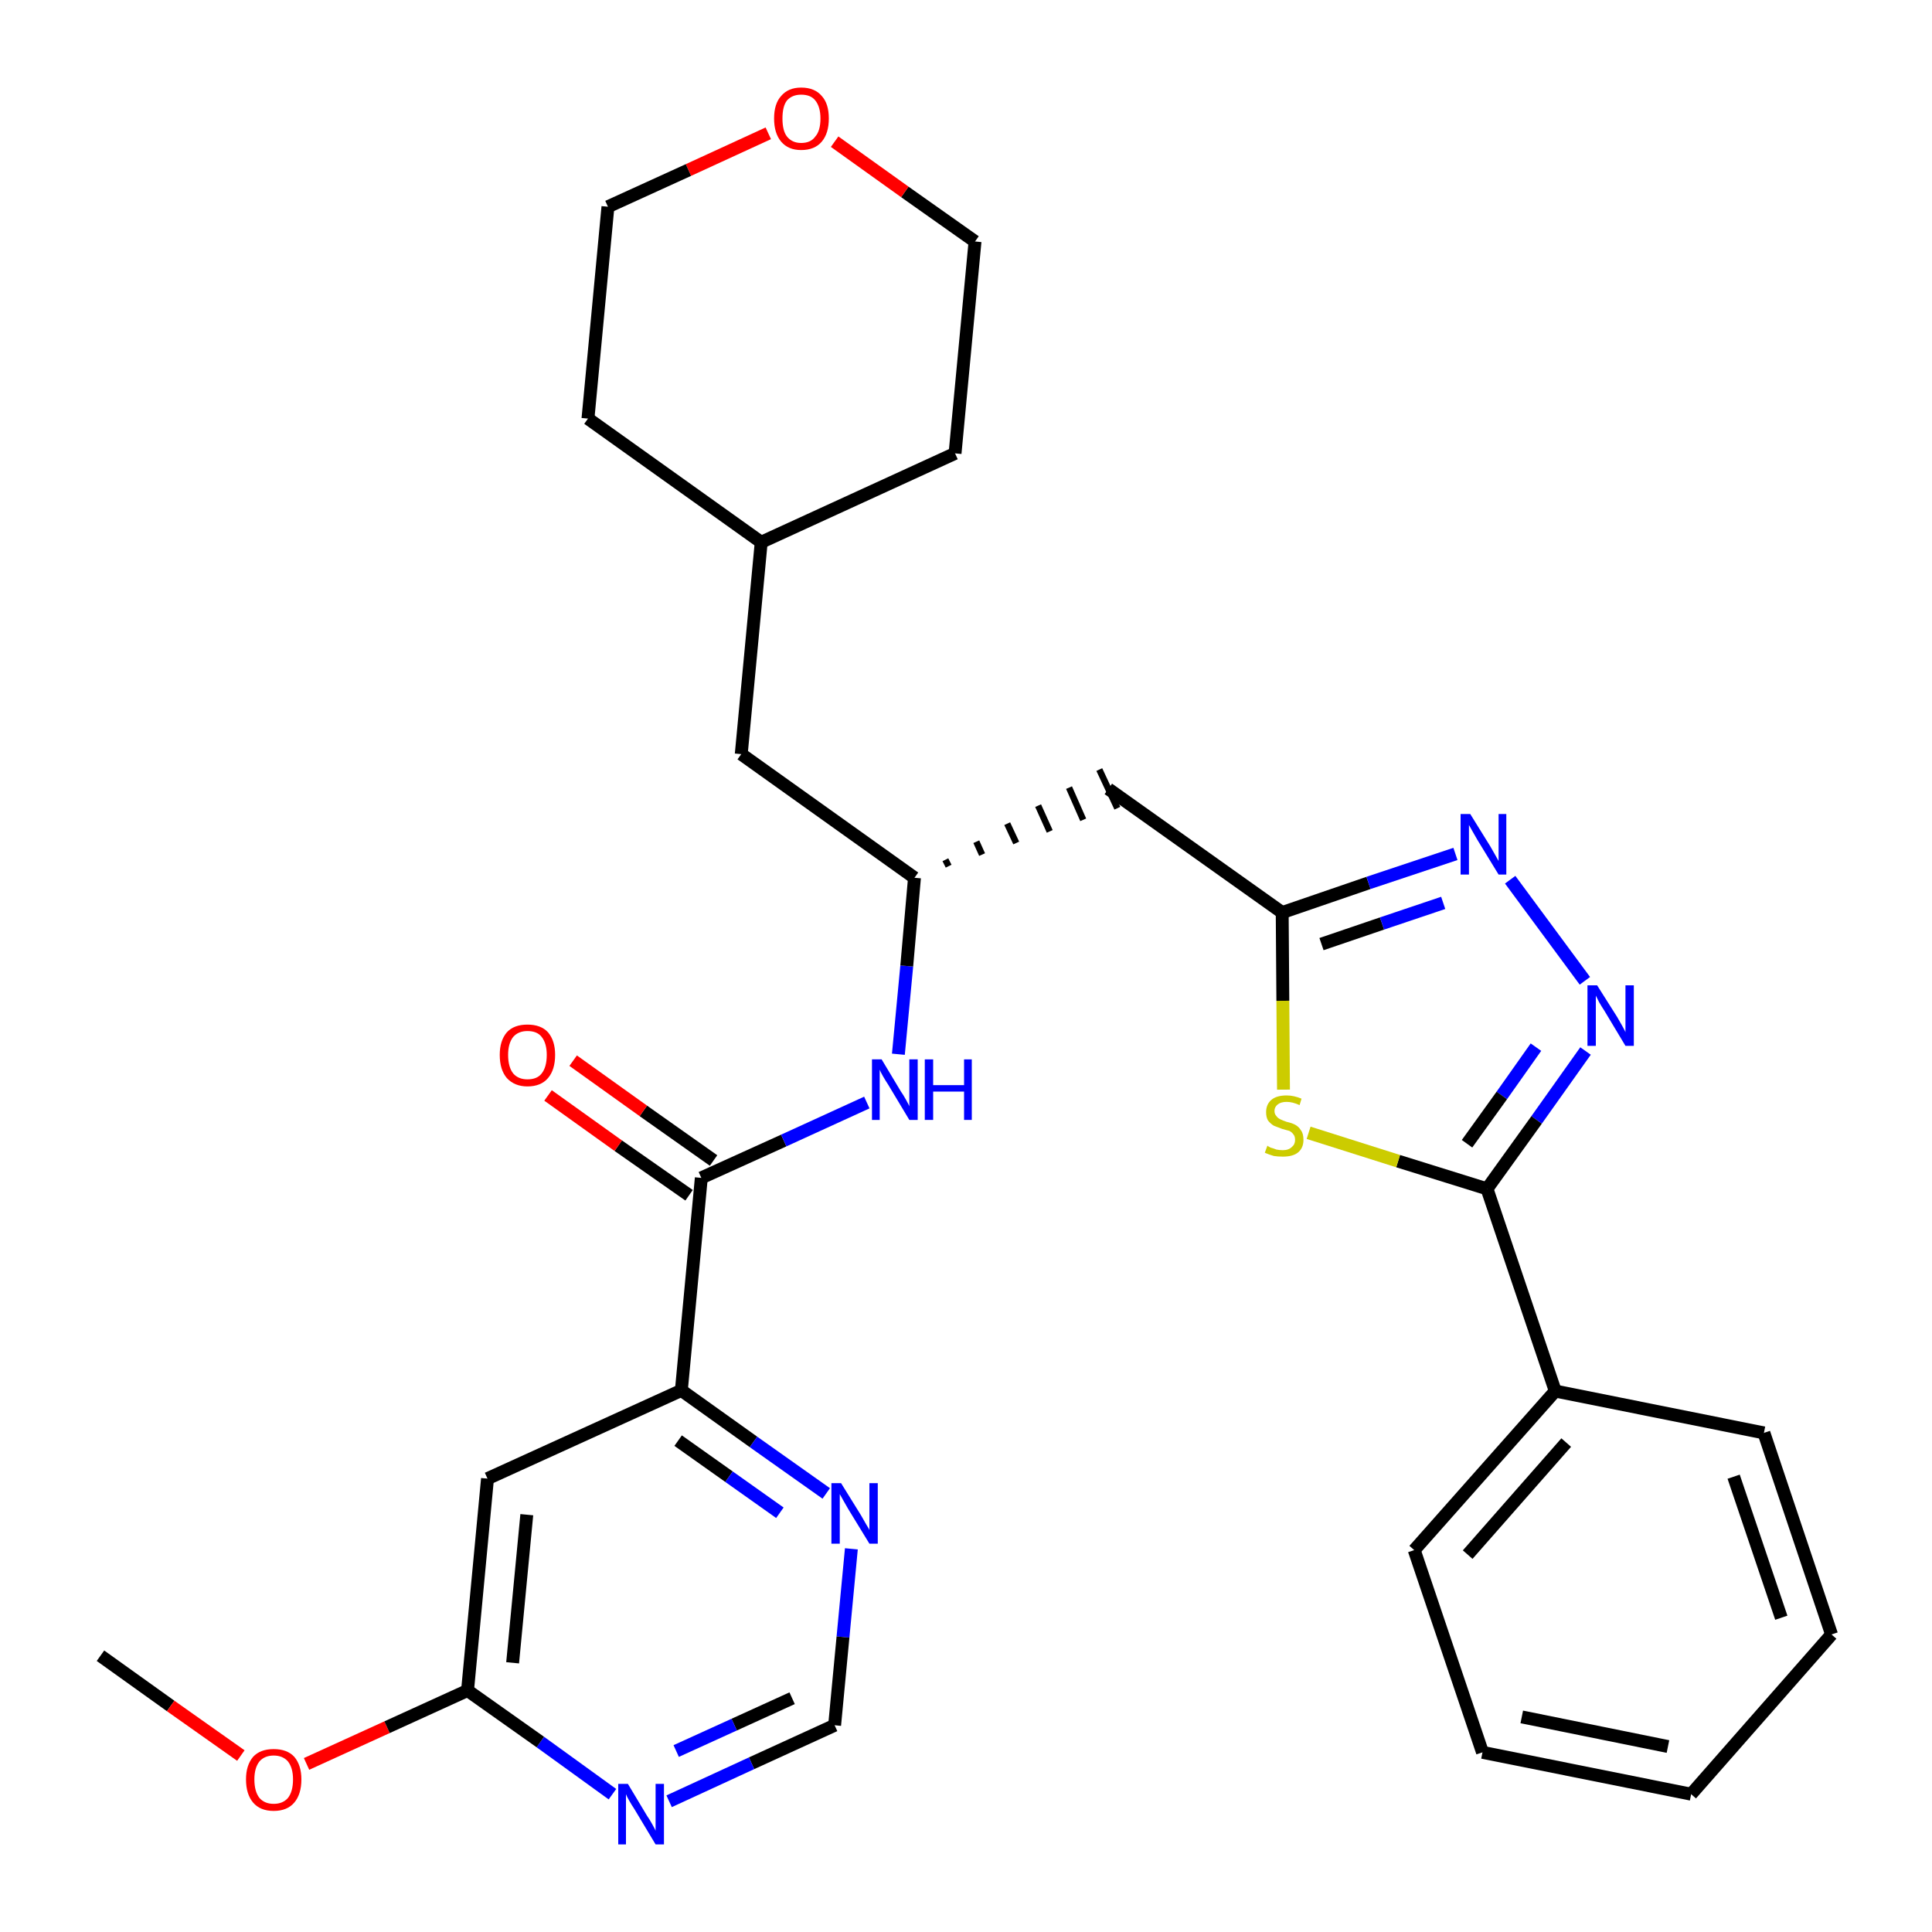 <?xml version='1.0' encoding='iso-8859-1'?>
<svg version='1.1' baseProfile='full'
              xmlns='http://www.w3.org/2000/svg'
                      xmlns:rdkit='http://www.rdkit.org/xml'
                      xmlns:xlink='http://www.w3.org/1999/xlink'
                  xml:space='preserve'
width='300px' height='300px' viewBox='0 0 300 300'>
<!-- END OF HEADER -->
<path class='bond-0 atom-0 atom-1' d='M 15.6,257.1 L 26.5,264.9' style='fill:none;fill-rule:evenodd;stroke:#000000;stroke-width:2.0px;stroke-linecap:butt;stroke-linejoin:miter;stroke-opacity:1' />
<path class='bond-0 atom-0 atom-1' d='M 26.5,264.9 L 37.4,272.6' style='fill:none;fill-rule:evenodd;stroke:#FF0000;stroke-width:2.0px;stroke-linecap:butt;stroke-linejoin:miter;stroke-opacity:1' />
<path class='bond-1 atom-1 atom-2' d='M 47.6,273.9 L 60.1,268.2' style='fill:none;fill-rule:evenodd;stroke:#FF0000;stroke-width:2.0px;stroke-linecap:butt;stroke-linejoin:miter;stroke-opacity:1' />
<path class='bond-1 atom-1 atom-2' d='M 60.1,268.2 L 72.6,262.5' style='fill:none;fill-rule:evenodd;stroke:#000000;stroke-width:2.0px;stroke-linecap:butt;stroke-linejoin:miter;stroke-opacity:1' />
<path class='bond-2 atom-2 atom-3' d='M 72.6,262.5 L 75.7,229.6' style='fill:none;fill-rule:evenodd;stroke:#000000;stroke-width:2.0px;stroke-linecap:butt;stroke-linejoin:miter;stroke-opacity:1' />
<path class='bond-2 atom-2 atom-3' d='M 79.6,258.2 L 81.8,235.2' style='fill:none;fill-rule:evenodd;stroke:#000000;stroke-width:2.0px;stroke-linecap:butt;stroke-linejoin:miter;stroke-opacity:1' />
<path class='bond-30 atom-30 atom-2' d='M 95.1,278.6 L 83.9,270.5' style='fill:none;fill-rule:evenodd;stroke:#0000FF;stroke-width:2.0px;stroke-linecap:butt;stroke-linejoin:miter;stroke-opacity:1' />
<path class='bond-30 atom-30 atom-2' d='M 83.9,270.5 L 72.6,262.5' style='fill:none;fill-rule:evenodd;stroke:#000000;stroke-width:2.0px;stroke-linecap:butt;stroke-linejoin:miter;stroke-opacity:1' />
<path class='bond-3 atom-3 atom-4' d='M 75.7,229.6 L 105.8,215.9' style='fill:none;fill-rule:evenodd;stroke:#000000;stroke-width:2.0px;stroke-linecap:butt;stroke-linejoin:miter;stroke-opacity:1' />
<path class='bond-4 atom-4 atom-5' d='M 105.8,215.9 L 108.9,182.9' style='fill:none;fill-rule:evenodd;stroke:#000000;stroke-width:2.0px;stroke-linecap:butt;stroke-linejoin:miter;stroke-opacity:1' />
<path class='bond-27 atom-4 atom-28' d='M 105.8,215.9 L 117.0,223.9' style='fill:none;fill-rule:evenodd;stroke:#000000;stroke-width:2.0px;stroke-linecap:butt;stroke-linejoin:miter;stroke-opacity:1' />
<path class='bond-27 atom-4 atom-28' d='M 117.0,223.9 L 128.3,231.9' style='fill:none;fill-rule:evenodd;stroke:#0000FF;stroke-width:2.0px;stroke-linecap:butt;stroke-linejoin:miter;stroke-opacity:1' />
<path class='bond-27 atom-4 atom-28' d='M 105.3,223.7 L 113.2,229.3' style='fill:none;fill-rule:evenodd;stroke:#000000;stroke-width:2.0px;stroke-linecap:butt;stroke-linejoin:miter;stroke-opacity:1' />
<path class='bond-27 atom-4 atom-28' d='M 113.2,229.3 L 121.1,234.9' style='fill:none;fill-rule:evenodd;stroke:#0000FF;stroke-width:2.0px;stroke-linecap:butt;stroke-linejoin:miter;stroke-opacity:1' />
<path class='bond-5 atom-5 atom-6' d='M 110.8,180.2 L 99.9,172.5' style='fill:none;fill-rule:evenodd;stroke:#000000;stroke-width:2.0px;stroke-linecap:butt;stroke-linejoin:miter;stroke-opacity:1' />
<path class='bond-5 atom-5 atom-6' d='M 99.9,172.5 L 89.0,164.7' style='fill:none;fill-rule:evenodd;stroke:#FF0000;stroke-width:2.0px;stroke-linecap:butt;stroke-linejoin:miter;stroke-opacity:1' />
<path class='bond-5 atom-5 atom-6' d='M 107.0,185.6 L 96.0,177.9' style='fill:none;fill-rule:evenodd;stroke:#000000;stroke-width:2.0px;stroke-linecap:butt;stroke-linejoin:miter;stroke-opacity:1' />
<path class='bond-5 atom-5 atom-6' d='M 96.0,177.9 L 85.1,170.1' style='fill:none;fill-rule:evenodd;stroke:#FF0000;stroke-width:2.0px;stroke-linecap:butt;stroke-linejoin:miter;stroke-opacity:1' />
<path class='bond-6 atom-5 atom-7' d='M 108.9,182.9 L 121.7,177.1' style='fill:none;fill-rule:evenodd;stroke:#000000;stroke-width:2.0px;stroke-linecap:butt;stroke-linejoin:miter;stroke-opacity:1' />
<path class='bond-6 atom-5 atom-7' d='M 121.7,177.1 L 134.6,171.2' style='fill:none;fill-rule:evenodd;stroke:#0000FF;stroke-width:2.0px;stroke-linecap:butt;stroke-linejoin:miter;stroke-opacity:1' />
<path class='bond-7 atom-7 atom-8' d='M 139.5,163.7 L 140.8,150.0' style='fill:none;fill-rule:evenodd;stroke:#0000FF;stroke-width:2.0px;stroke-linecap:butt;stroke-linejoin:miter;stroke-opacity:1' />
<path class='bond-7 atom-7 atom-8' d='M 140.8,150.0 L 142.0,136.3' style='fill:none;fill-rule:evenodd;stroke:#000000;stroke-width:2.0px;stroke-linecap:butt;stroke-linejoin:miter;stroke-opacity:1' />
<path class='bond-8 atom-8 atom-9' d='M 147.3,134.5 L 146.8,133.5' style='fill:none;fill-rule:evenodd;stroke:#000000;stroke-width:1.0px;stroke-linecap:butt;stroke-linejoin:miter;stroke-opacity:1' />
<path class='bond-8 atom-8 atom-9' d='M 152.5,132.7 L 151.6,130.7' style='fill:none;fill-rule:evenodd;stroke:#000000;stroke-width:1.0px;stroke-linecap:butt;stroke-linejoin:miter;stroke-opacity:1' />
<path class='bond-8 atom-8 atom-9' d='M 157.8,130.9 L 156.4,127.9' style='fill:none;fill-rule:evenodd;stroke:#000000;stroke-width:1.0px;stroke-linecap:butt;stroke-linejoin:miter;stroke-opacity:1' />
<path class='bond-8 atom-8 atom-9' d='M 163.0,129.1 L 161.2,125.1' style='fill:none;fill-rule:evenodd;stroke:#000000;stroke-width:1.0px;stroke-linecap:butt;stroke-linejoin:miter;stroke-opacity:1' />
<path class='bond-8 atom-8 atom-9' d='M 168.2,127.3 L 166.0,122.3' style='fill:none;fill-rule:evenodd;stroke:#000000;stroke-width:1.0px;stroke-linecap:butt;stroke-linejoin:miter;stroke-opacity:1' />
<path class='bond-8 atom-8 atom-9' d='M 173.5,125.5 L 170.7,119.5' style='fill:none;fill-rule:evenodd;stroke:#000000;stroke-width:1.0px;stroke-linecap:butt;stroke-linejoin:miter;stroke-opacity:1' />
<path class='bond-20 atom-8 atom-21' d='M 142.0,136.3 L 115.1,117.1' style='fill:none;fill-rule:evenodd;stroke:#000000;stroke-width:2.0px;stroke-linecap:butt;stroke-linejoin:miter;stroke-opacity:1' />
<path class='bond-9 atom-9 atom-10' d='M 172.1,122.5 L 199.1,141.7' style='fill:none;fill-rule:evenodd;stroke:#000000;stroke-width:2.0px;stroke-linecap:butt;stroke-linejoin:miter;stroke-opacity:1' />
<path class='bond-10 atom-10 atom-11' d='M 199.1,141.7 L 212.5,137.1' style='fill:none;fill-rule:evenodd;stroke:#000000;stroke-width:2.0px;stroke-linecap:butt;stroke-linejoin:miter;stroke-opacity:1' />
<path class='bond-10 atom-10 atom-11' d='M 212.5,137.1 L 226.0,132.6' style='fill:none;fill-rule:evenodd;stroke:#0000FF;stroke-width:2.0px;stroke-linecap:butt;stroke-linejoin:miter;stroke-opacity:1' />
<path class='bond-10 atom-10 atom-11' d='M 205.2,146.6 L 214.6,143.4' style='fill:none;fill-rule:evenodd;stroke:#000000;stroke-width:2.0px;stroke-linecap:butt;stroke-linejoin:miter;stroke-opacity:1' />
<path class='bond-10 atom-10 atom-11' d='M 214.6,143.4 L 224.1,140.2' style='fill:none;fill-rule:evenodd;stroke:#0000FF;stroke-width:2.0px;stroke-linecap:butt;stroke-linejoin:miter;stroke-opacity:1' />
<path class='bond-31 atom-20 atom-10' d='M 199.3,169.2 L 199.2,155.4' style='fill:none;fill-rule:evenodd;stroke:#CCCC00;stroke-width:2.0px;stroke-linecap:butt;stroke-linejoin:miter;stroke-opacity:1' />
<path class='bond-31 atom-20 atom-10' d='M 199.2,155.4 L 199.1,141.7' style='fill:none;fill-rule:evenodd;stroke:#000000;stroke-width:2.0px;stroke-linecap:butt;stroke-linejoin:miter;stroke-opacity:1' />
<path class='bond-11 atom-11 atom-12' d='M 234.5,136.6 L 246.1,152.3' style='fill:none;fill-rule:evenodd;stroke:#0000FF;stroke-width:2.0px;stroke-linecap:butt;stroke-linejoin:miter;stroke-opacity:1' />
<path class='bond-12 atom-12 atom-13' d='M 246.2,163.2 L 238.6,173.9' style='fill:none;fill-rule:evenodd;stroke:#0000FF;stroke-width:2.0px;stroke-linecap:butt;stroke-linejoin:miter;stroke-opacity:1' />
<path class='bond-12 atom-12 atom-13' d='M 238.6,173.9 L 230.9,184.6' style='fill:none;fill-rule:evenodd;stroke:#000000;stroke-width:2.0px;stroke-linecap:butt;stroke-linejoin:miter;stroke-opacity:1' />
<path class='bond-12 atom-12 atom-13' d='M 238.5,162.6 L 233.2,170.1' style='fill:none;fill-rule:evenodd;stroke:#0000FF;stroke-width:2.0px;stroke-linecap:butt;stroke-linejoin:miter;stroke-opacity:1' />
<path class='bond-12 atom-12 atom-13' d='M 233.2,170.1 L 227.8,177.6' style='fill:none;fill-rule:evenodd;stroke:#000000;stroke-width:2.0px;stroke-linecap:butt;stroke-linejoin:miter;stroke-opacity:1' />
<path class='bond-13 atom-13 atom-14' d='M 230.9,184.6 L 241.5,216.0' style='fill:none;fill-rule:evenodd;stroke:#000000;stroke-width:2.0px;stroke-linecap:butt;stroke-linejoin:miter;stroke-opacity:1' />
<path class='bond-19 atom-13 atom-20' d='M 230.9,184.6 L 217.1,180.3' style='fill:none;fill-rule:evenodd;stroke:#000000;stroke-width:2.0px;stroke-linecap:butt;stroke-linejoin:miter;stroke-opacity:1' />
<path class='bond-19 atom-13 atom-20' d='M 217.1,180.3 L 203.2,175.9' style='fill:none;fill-rule:evenodd;stroke:#CCCC00;stroke-width:2.0px;stroke-linecap:butt;stroke-linejoin:miter;stroke-opacity:1' />
<path class='bond-14 atom-14 atom-15' d='M 241.5,216.0 L 219.6,240.7' style='fill:none;fill-rule:evenodd;stroke:#000000;stroke-width:2.0px;stroke-linecap:butt;stroke-linejoin:miter;stroke-opacity:1' />
<path class='bond-14 atom-14 atom-15' d='M 243.2,224.0 L 227.9,241.4' style='fill:none;fill-rule:evenodd;stroke:#000000;stroke-width:2.0px;stroke-linecap:butt;stroke-linejoin:miter;stroke-opacity:1' />
<path class='bond-33 atom-19 atom-14' d='M 273.9,222.5 L 241.5,216.0' style='fill:none;fill-rule:evenodd;stroke:#000000;stroke-width:2.0px;stroke-linecap:butt;stroke-linejoin:miter;stroke-opacity:1' />
<path class='bond-15 atom-15 atom-16' d='M 219.6,240.7 L 230.2,272.1' style='fill:none;fill-rule:evenodd;stroke:#000000;stroke-width:2.0px;stroke-linecap:butt;stroke-linejoin:miter;stroke-opacity:1' />
<path class='bond-16 atom-16 atom-17' d='M 230.2,272.1 L 262.6,278.6' style='fill:none;fill-rule:evenodd;stroke:#000000;stroke-width:2.0px;stroke-linecap:butt;stroke-linejoin:miter;stroke-opacity:1' />
<path class='bond-16 atom-16 atom-17' d='M 236.3,266.6 L 259.0,271.2' style='fill:none;fill-rule:evenodd;stroke:#000000;stroke-width:2.0px;stroke-linecap:butt;stroke-linejoin:miter;stroke-opacity:1' />
<path class='bond-17 atom-17 atom-18' d='M 262.6,278.6 L 284.4,253.8' style='fill:none;fill-rule:evenodd;stroke:#000000;stroke-width:2.0px;stroke-linecap:butt;stroke-linejoin:miter;stroke-opacity:1' />
<path class='bond-18 atom-18 atom-19' d='M 284.4,253.8 L 273.9,222.5' style='fill:none;fill-rule:evenodd;stroke:#000000;stroke-width:2.0px;stroke-linecap:butt;stroke-linejoin:miter;stroke-opacity:1' />
<path class='bond-18 atom-18 atom-19' d='M 276.6,251.2 L 269.2,229.3' style='fill:none;fill-rule:evenodd;stroke:#000000;stroke-width:2.0px;stroke-linecap:butt;stroke-linejoin:miter;stroke-opacity:1' />
<path class='bond-21 atom-21 atom-22' d='M 115.1,117.1 L 118.2,84.2' style='fill:none;fill-rule:evenodd;stroke:#000000;stroke-width:2.0px;stroke-linecap:butt;stroke-linejoin:miter;stroke-opacity:1' />
<path class='bond-22 atom-22 atom-23' d='M 118.2,84.2 L 148.3,70.4' style='fill:none;fill-rule:evenodd;stroke:#000000;stroke-width:2.0px;stroke-linecap:butt;stroke-linejoin:miter;stroke-opacity:1' />
<path class='bond-32 atom-27 atom-22' d='M 91.3,65.0 L 118.2,84.2' style='fill:none;fill-rule:evenodd;stroke:#000000;stroke-width:2.0px;stroke-linecap:butt;stroke-linejoin:miter;stroke-opacity:1' />
<path class='bond-23 atom-23 atom-24' d='M 148.3,70.4 L 151.4,37.5' style='fill:none;fill-rule:evenodd;stroke:#000000;stroke-width:2.0px;stroke-linecap:butt;stroke-linejoin:miter;stroke-opacity:1' />
<path class='bond-24 atom-24 atom-25' d='M 151.4,37.5 L 140.5,29.8' style='fill:none;fill-rule:evenodd;stroke:#000000;stroke-width:2.0px;stroke-linecap:butt;stroke-linejoin:miter;stroke-opacity:1' />
<path class='bond-24 atom-24 atom-25' d='M 140.5,29.8 L 129.6,22.0' style='fill:none;fill-rule:evenodd;stroke:#FF0000;stroke-width:2.0px;stroke-linecap:butt;stroke-linejoin:miter;stroke-opacity:1' />
<path class='bond-25 atom-25 atom-26' d='M 119.3,20.7 L 106.9,26.4' style='fill:none;fill-rule:evenodd;stroke:#FF0000;stroke-width:2.0px;stroke-linecap:butt;stroke-linejoin:miter;stroke-opacity:1' />
<path class='bond-25 atom-25 atom-26' d='M 106.9,26.4 L 94.4,32.1' style='fill:none;fill-rule:evenodd;stroke:#000000;stroke-width:2.0px;stroke-linecap:butt;stroke-linejoin:miter;stroke-opacity:1' />
<path class='bond-26 atom-26 atom-27' d='M 94.4,32.1 L 91.3,65.0' style='fill:none;fill-rule:evenodd;stroke:#000000;stroke-width:2.0px;stroke-linecap:butt;stroke-linejoin:miter;stroke-opacity:1' />
<path class='bond-28 atom-28 atom-29' d='M 132.2,240.5 L 130.9,254.2' style='fill:none;fill-rule:evenodd;stroke:#0000FF;stroke-width:2.0px;stroke-linecap:butt;stroke-linejoin:miter;stroke-opacity:1' />
<path class='bond-28 atom-28 atom-29' d='M 130.9,254.2 L 129.6,267.9' style='fill:none;fill-rule:evenodd;stroke:#000000;stroke-width:2.0px;stroke-linecap:butt;stroke-linejoin:miter;stroke-opacity:1' />
<path class='bond-29 atom-29 atom-30' d='M 129.6,267.9 L 116.7,273.8' style='fill:none;fill-rule:evenodd;stroke:#000000;stroke-width:2.0px;stroke-linecap:butt;stroke-linejoin:miter;stroke-opacity:1' />
<path class='bond-29 atom-29 atom-30' d='M 116.7,273.8 L 103.9,279.7' style='fill:none;fill-rule:evenodd;stroke:#0000FF;stroke-width:2.0px;stroke-linecap:butt;stroke-linejoin:miter;stroke-opacity:1' />
<path class='bond-29 atom-29 atom-30' d='M 123.0,263.7 L 114.0,267.8' style='fill:none;fill-rule:evenodd;stroke:#000000;stroke-width:2.0px;stroke-linecap:butt;stroke-linejoin:miter;stroke-opacity:1' />
<path class='bond-29 atom-29 atom-30' d='M 114.0,267.8 L 105.0,271.9' style='fill:none;fill-rule:evenodd;stroke:#0000FF;stroke-width:2.0px;stroke-linecap:butt;stroke-linejoin:miter;stroke-opacity:1' />
<path  class='atom-1' d='M 38.2 276.3
Q 38.2 274.1, 39.3 272.8
Q 40.4 271.6, 42.5 271.6
Q 44.6 271.6, 45.7 272.8
Q 46.8 274.1, 46.8 276.3
Q 46.8 278.6, 45.7 279.9
Q 44.6 281.2, 42.5 281.2
Q 40.4 281.2, 39.3 279.9
Q 38.2 278.6, 38.2 276.3
M 42.5 280.1
Q 43.9 280.1, 44.7 279.2
Q 45.5 278.2, 45.5 276.3
Q 45.5 274.5, 44.7 273.5
Q 43.9 272.6, 42.5 272.6
Q 41.1 272.6, 40.3 273.5
Q 39.5 274.5, 39.5 276.3
Q 39.5 278.2, 40.3 279.2
Q 41.1 280.1, 42.5 280.1
' fill='#FF0000'/>
<path  class='atom-6' d='M 77.6 163.8
Q 77.6 161.6, 78.7 160.3
Q 79.8 159.1, 81.9 159.1
Q 84.0 159.1, 85.1 160.3
Q 86.2 161.6, 86.2 163.8
Q 86.2 166.1, 85.1 167.4
Q 84.0 168.7, 81.9 168.7
Q 79.9 168.7, 78.7 167.4
Q 77.6 166.1, 77.6 163.8
M 81.9 167.6
Q 83.4 167.6, 84.1 166.7
Q 84.9 165.7, 84.9 163.8
Q 84.9 162.0, 84.1 161.0
Q 83.4 160.1, 81.9 160.1
Q 80.5 160.1, 79.7 161.0
Q 78.9 162.0, 78.9 163.8
Q 78.9 165.7, 79.7 166.7
Q 80.5 167.6, 81.9 167.6
' fill='#FF0000'/>
<path  class='atom-7' d='M 136.9 164.5
L 139.9 169.5
Q 140.2 169.9, 140.7 170.8
Q 141.2 171.7, 141.2 171.8
L 141.2 164.5
L 142.5 164.5
L 142.5 173.9
L 141.2 173.9
L 137.9 168.4
Q 137.5 167.8, 137.1 167.1
Q 136.7 166.4, 136.6 166.1
L 136.6 173.9
L 135.4 173.9
L 135.4 164.5
L 136.9 164.5
' fill='#0000FF'/>
<path  class='atom-7' d='M 143.6 164.5
L 144.9 164.5
L 144.9 168.5
L 149.7 168.5
L 149.7 164.5
L 150.9 164.5
L 150.9 173.9
L 149.7 173.9
L 149.7 169.5
L 144.9 169.5
L 144.9 173.9
L 143.6 173.9
L 143.6 164.5
' fill='#0000FF'/>
<path  class='atom-11' d='M 228.3 126.4
L 231.4 131.4
Q 231.7 131.9, 232.2 132.8
Q 232.7 133.7, 232.7 133.7
L 232.7 126.4
L 233.9 126.4
L 233.9 135.8
L 232.7 135.8
L 229.4 130.4
Q 229.0 129.7, 228.6 129.0
Q 228.2 128.3, 228.1 128.1
L 228.1 135.8
L 226.8 135.8
L 226.8 126.4
L 228.3 126.4
' fill='#0000FF'/>
<path  class='atom-12' d='M 248.0 153.0
L 251.1 157.9
Q 251.4 158.4, 251.9 159.3
Q 252.4 160.2, 252.4 160.3
L 252.4 153.0
L 253.7 153.0
L 253.7 162.4
L 252.4 162.4
L 249.1 156.9
Q 248.7 156.3, 248.3 155.6
Q 247.9 154.8, 247.8 154.6
L 247.8 162.4
L 246.5 162.4
L 246.5 153.0
L 248.0 153.0
' fill='#0000FF'/>
<path  class='atom-20' d='M 196.8 177.9
Q 196.9 178.0, 197.3 178.2
Q 197.7 178.3, 198.2 178.5
Q 198.7 178.6, 199.2 178.6
Q 200.1 178.6, 200.6 178.1
Q 201.1 177.7, 201.1 177.0
Q 201.1 176.4, 200.8 176.1
Q 200.6 175.8, 200.2 175.6
Q 199.8 175.5, 199.1 175.3
Q 198.3 175.0, 197.8 174.8
Q 197.3 174.5, 196.9 174.0
Q 196.6 173.5, 196.6 172.7
Q 196.6 171.5, 197.4 170.8
Q 198.2 170.1, 199.8 170.1
Q 200.9 170.1, 202.1 170.6
L 201.8 171.6
Q 200.7 171.1, 199.8 171.1
Q 198.9 171.1, 198.4 171.5
Q 197.9 171.9, 197.9 172.5
Q 197.9 173.0, 198.2 173.3
Q 198.4 173.6, 198.8 173.8
Q 199.2 174.0, 199.8 174.2
Q 200.7 174.4, 201.2 174.7
Q 201.7 175.0, 202.0 175.5
Q 202.4 176.0, 202.4 177.0
Q 202.4 178.3, 201.5 179.0
Q 200.7 179.6, 199.2 179.6
Q 198.4 179.6, 197.8 179.5
Q 197.1 179.3, 196.4 179.0
L 196.8 177.9
' fill='#CCCC00'/>
<path  class='atom-25' d='M 120.2 18.4
Q 120.2 16.1, 121.3 14.9
Q 122.4 13.6, 124.4 13.6
Q 126.5 13.6, 127.6 14.9
Q 128.7 16.1, 128.7 18.4
Q 128.7 20.7, 127.6 22.0
Q 126.5 23.3, 124.4 23.3
Q 122.4 23.3, 121.3 22.0
Q 120.2 20.7, 120.2 18.4
M 124.4 22.2
Q 125.9 22.2, 126.6 21.2
Q 127.4 20.3, 127.4 18.4
Q 127.4 16.6, 126.6 15.6
Q 125.9 14.7, 124.4 14.7
Q 123.0 14.7, 122.2 15.6
Q 121.5 16.5, 121.5 18.4
Q 121.5 20.3, 122.2 21.2
Q 123.0 22.2, 124.4 22.2
' fill='#FF0000'/>
<path  class='atom-28' d='M 130.6 230.3
L 133.7 235.3
Q 134.0 235.8, 134.5 236.7
Q 135.0 237.5, 135.0 237.6
L 135.0 230.3
L 136.3 230.3
L 136.3 239.7
L 135.0 239.7
L 131.7 234.3
Q 131.3 233.6, 130.9 232.9
Q 130.5 232.2, 130.4 232.0
L 130.4 239.7
L 129.1 239.7
L 129.1 230.3
L 130.6 230.3
' fill='#0000FF'/>
<path  class='atom-30' d='M 97.5 277.0
L 100.5 282.0
Q 100.8 282.4, 101.3 283.3
Q 101.8 284.2, 101.8 284.3
L 101.8 277.0
L 103.1 277.0
L 103.1 286.4
L 101.8 286.4
L 98.5 280.9
Q 98.1 280.3, 97.7 279.6
Q 97.3 278.9, 97.2 278.6
L 97.2 286.4
L 96.0 286.4
L 96.0 277.0
L 97.5 277.0
' fill='#0000FF'/>
</svg>
